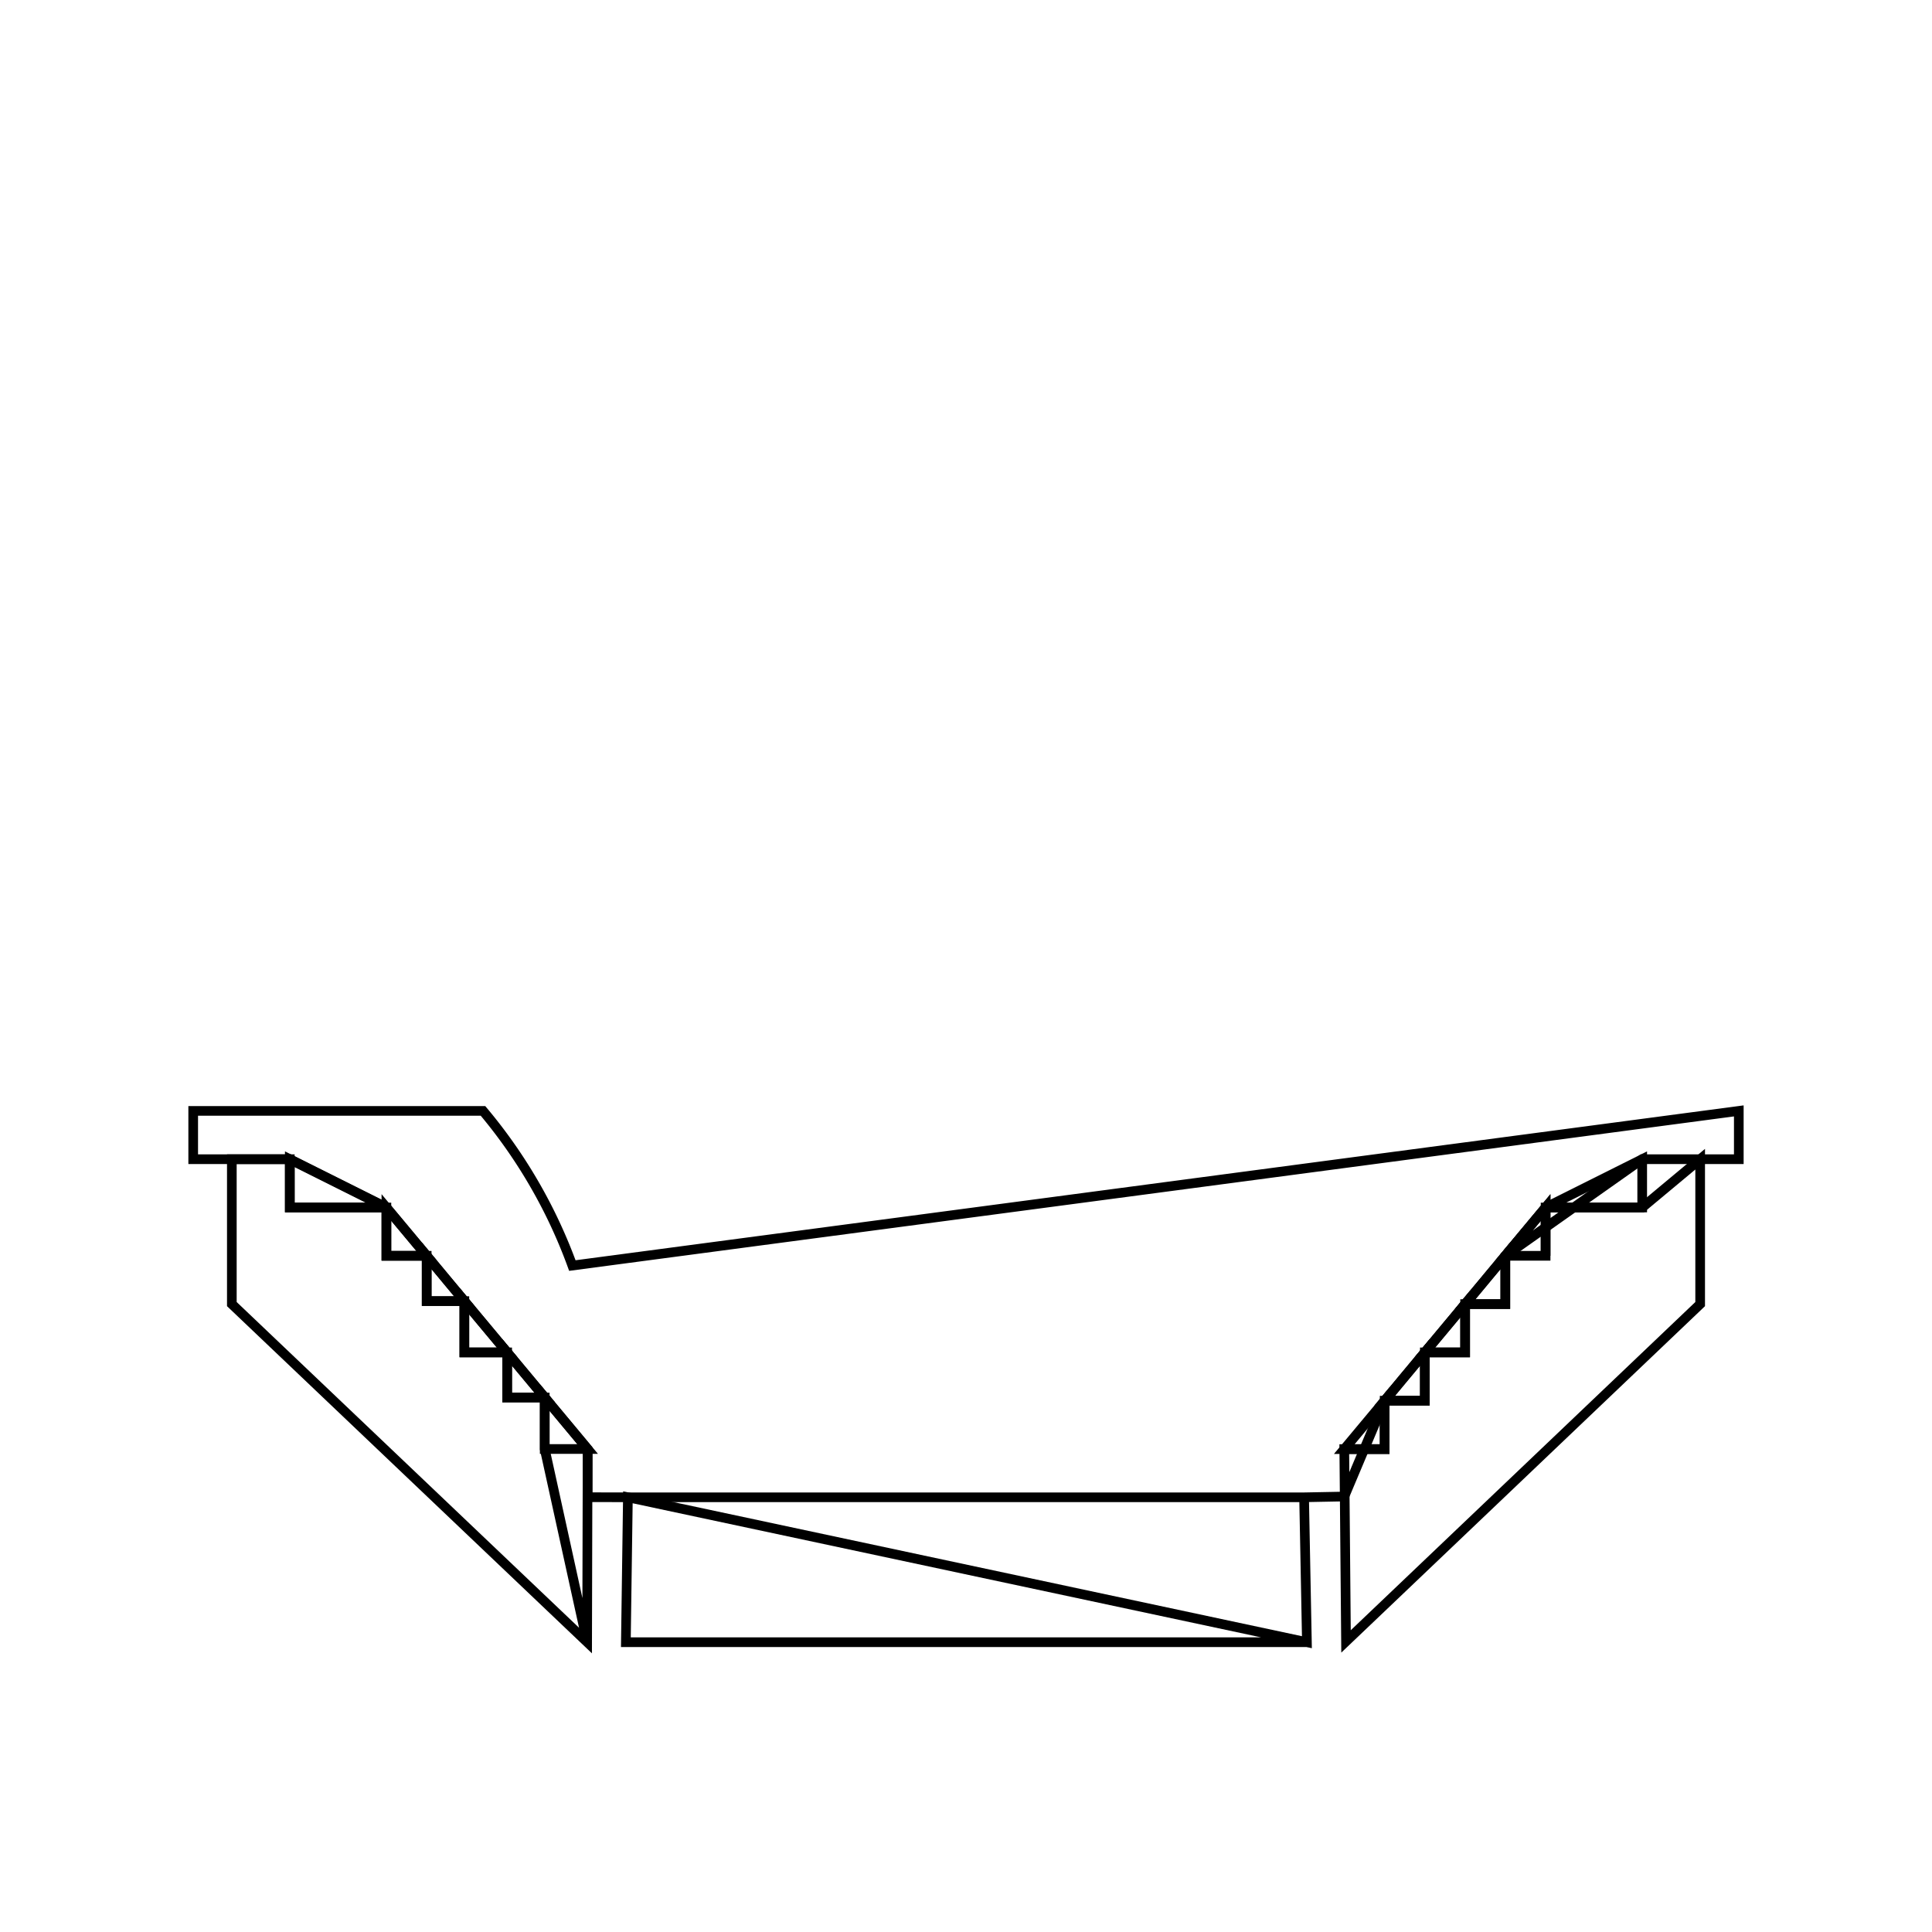 <svg version='1.1' x='0px' y='0px' viewBox='-10 -10 20 20' xmlns='http://www.w3.org/2000/svg'><style>path{stroke:black; stroke-width: 0.1; fill: transparent}</style><path d='M3.529,7,L3.5,5.5,L3.529,7,L-3.521,7,L-3.5,5.5,Z'/>
<path d='M-3.917,5,L-4.361,5,L-4.361,4.467,L-4.361,4.467,Z'/>
<path d='M-4.361,4.467,L-4.75,4.467,L-4.75,4,L-4.75,4,Z'/>
<path d='M-4.75,4,L-5.193,4,L-5.193,3.469,L-5.193,3.469,Z'/>
<path d='M-5.193,3.469,L-5.583,3.469,L-5.583,3,L-5.583,3,Z'/>
<path d='M-5.583,3,L-6,3,L-6,2.5,L-6,2.5,Z'/>
<path d='M-3.922,6.999,L-3.917,5,L-3.922,6.999,L-7.6,3.5,L-7.6,2,L-7,2,L-7,2.5,L-6,2.5,L-6,3,L-5.583,3,L-5.583,3.469,L-5.193,3.469,L-5.193,4,L-4.75,4,L-4.75,4.467,L-4.361,4.467,L-4.361,5,Z'/>
<path d='M-6,2.5,L-7,2.5,L-7,2,L-7,2,Z'/>
<path d='M5.167,3.5,L5.583,3,L5.583,3.5,L5.167,3.5,Z'/>
<path d='M4.75,4,L5.167,3.5,L5.167,4,L4.75,4,Z'/>
<path d='M4.334,4.5,L4.75,4,L4.75,4.5,L4.334,4.5,Z'/>
<path d='M3.916,5.001,L4.334,4.5,L4.334,5.001,L3.916,5.001,Z'/>
<path d='M5.583,3,L6,2.5,L5.583,3,L5.167,3.5,L4.75,4,L4.334,4.5,L3.916,5.492,L3.5,5.5,L-3.5,5.5,L-3.917,5.499,L-3.917,5,L-4.361,4.467,L-4.75,4,L-5.193,3.469,L-5.583,3,L-6,2.5,L-7,2,L-7.6,2,L-8,2,L-8,1.5,L-5,1.5,A5.321,5.321,0,0,1,-4.075,3.101,L8,1.5,L8,2,L7.6,2,L7.6,2,L7,2,Z'/>
<path d='M6,2.5,L7,2,L7,2.5,L6,2.5,Z'/>
<path d='M6,3,L5.583,3,L6,2.5,L6,3,Z'/>
<path d='M6,2.5,L6,3,L6,2.5,L7,2.5,L7.6,2,L7.6,3.5,L3.934,6.992,L3.916,5.001,L3.916,5.001,L4.334,5.001,L4.334,4.5,L4.75,4.5,L4.75,4,L5.167,4,L5.167,3.5,L5.583,3.5,L5.583,3,Z'/></svg>